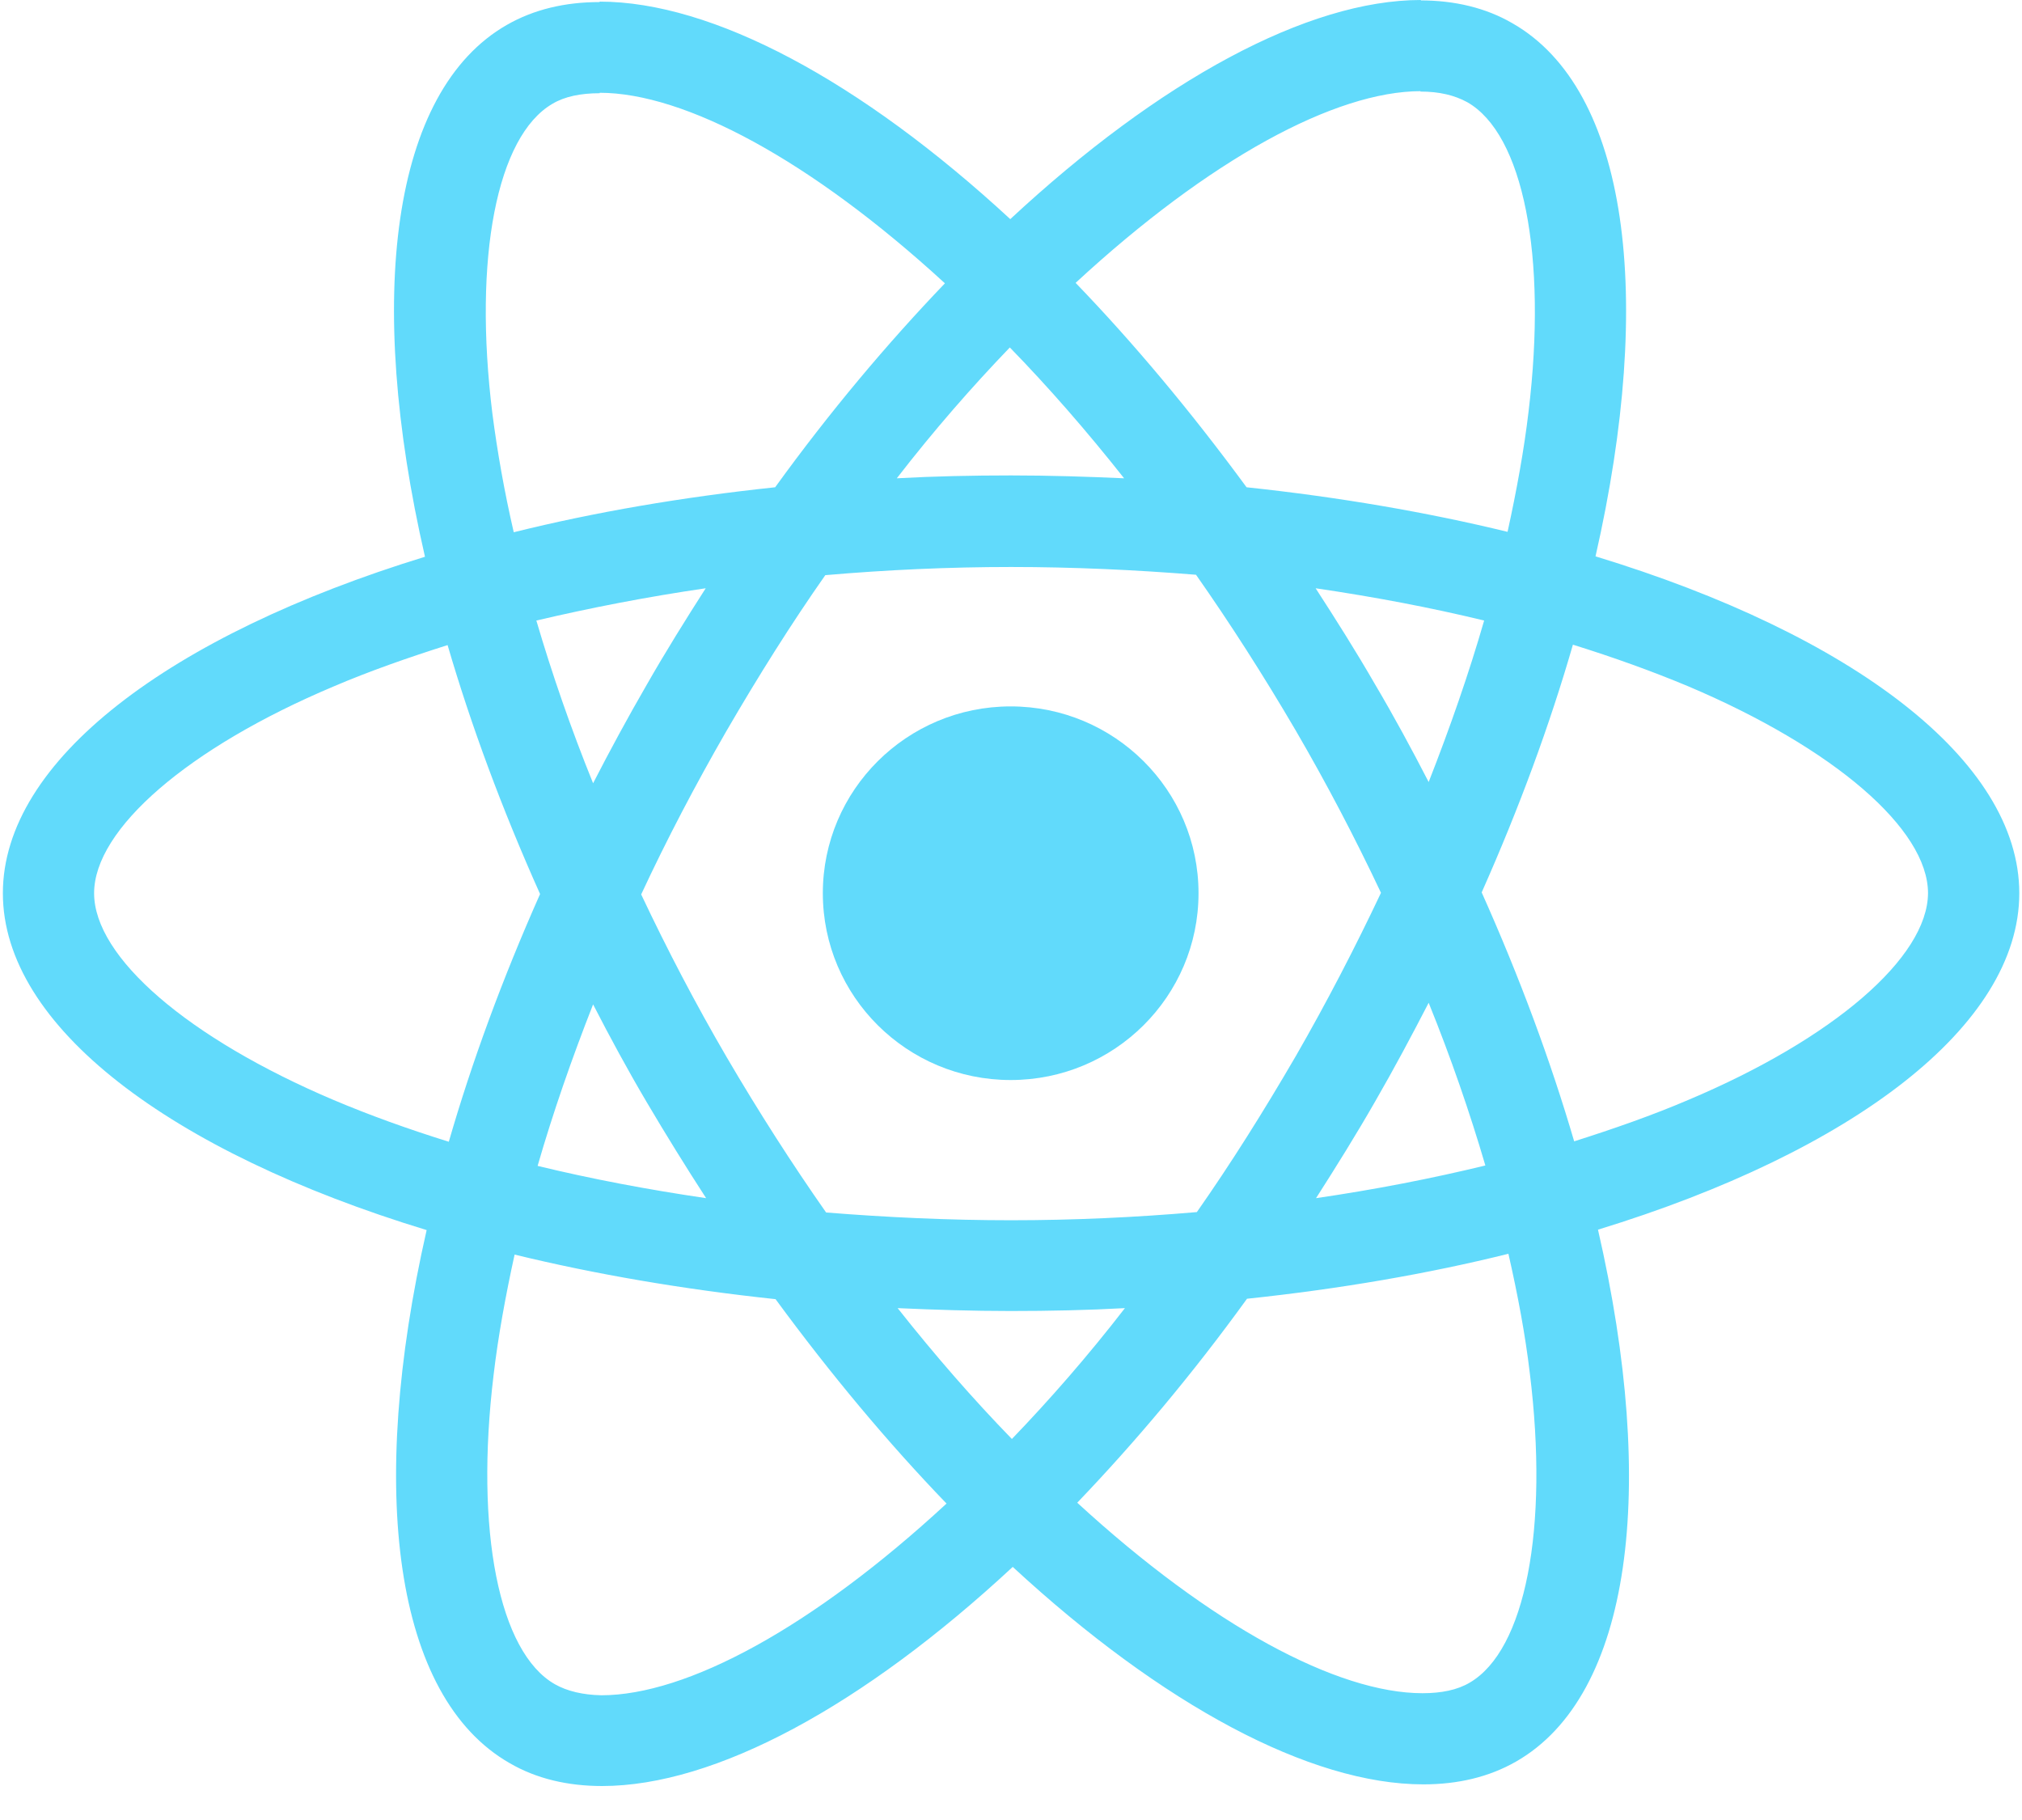 <svg xmlns="http://www.w3.org/2000/svg" width="50" height="45" viewBox="0 0 50 45">
  <g fill="#61DAFB">
    <path d="M49.933,22.085 C49.933,18.8 45.796,15.687 39.454,13.756 C40.918,7.328 40.267,2.214 37.401,0.576 C36.741,0.192 35.968,0.01 35.125,0.01 L35.125,2.264 C35.592,2.264 35.968,2.355 36.283,2.527 C37.665,3.315 38.265,6.317 37.798,10.178 C37.686,11.128 37.503,12.129 37.279,13.15 C35.287,12.665 33.112,12.291 30.825,12.048 C29.453,10.178 28.031,8.48 26.598,6.994 C29.911,3.932 33.021,2.254 35.135,2.254 L35.135,0 C32.34,0 28.681,1.981 24.982,5.418 C21.282,2.001 17.623,0.04 14.828,0.04 L14.828,2.294 C16.932,2.294 20.052,3.962 23.366,7.005 C21.943,8.49 20.52,10.178 19.168,12.048 C16.871,12.291 14.696,12.665 12.704,13.16 C12.47,12.149 12.298,11.169 12.176,10.229 C11.698,6.368 12.288,3.366 13.66,2.567 C13.964,2.385 14.361,2.305 14.828,2.305 L14.828,0.051 C13.975,0.051 13.202,0.232 12.531,0.617 C9.676,2.254 9.035,7.358 10.509,13.766 C4.187,15.707 0.071,18.81 0.071,22.085 C0.071,25.37 4.208,28.483 10.55,30.414 C9.086,36.842 9.737,41.956 12.603,43.594 C13.263,43.978 14.036,44.16 14.889,44.16 C17.684,44.16 21.343,42.179 25.043,38.742 C28.742,42.159 32.401,44.119 35.196,44.119 C36.049,44.119 36.822,43.938 37.493,43.553 C40.349,41.916 40.989,36.812 39.515,30.404 C45.816,28.473 49.933,25.36 49.933,22.085 L49.933,22.085 Z M36.7,15.343 C36.324,16.647 35.856,17.991 35.328,19.336 C34.911,18.527 34.474,17.719 33.996,16.91 C33.529,16.101 33.031,15.313 32.533,14.545 C33.976,14.757 35.369,15.02 36.7,15.343 Z M32.045,26.108 C31.252,27.472 30.439,28.766 29.596,29.969 C28.081,30.1 26.547,30.171 25.002,30.171 C23.467,30.171 21.933,30.1 20.428,29.979 C19.585,28.776 18.762,27.493 17.969,26.138 C17.196,24.814 16.495,23.47 15.855,22.115 C16.485,20.761 17.196,19.406 17.959,18.082 C18.751,16.718 19.564,15.424 20.408,14.221 C21.922,14.09 23.457,14.019 25.002,14.019 C26.537,14.019 28.071,14.09 29.575,14.211 C30.419,15.414 31.242,16.698 32.035,18.052 C32.807,19.376 33.509,20.72 34.149,22.075 C33.509,23.429 32.807,24.784 32.045,26.108 Z M35.328,24.794 C35.877,26.148 36.344,27.503 36.73,28.817 C35.399,29.14 33.996,29.413 32.543,29.625 C33.041,28.847 33.539,28.048 34.007,27.23 C34.474,26.421 34.911,25.602 35.328,24.794 Z M25.022,35.579 C24.077,34.608 23.132,33.527 22.197,32.344 C23.111,32.385 24.047,32.415 24.992,32.415 C25.947,32.415 26.892,32.395 27.817,32.344 C26.902,33.527 25.957,34.608 25.022,35.579 Z M17.461,29.625 C16.017,29.413 14.625,29.15 13.294,28.827 C13.67,27.523 14.137,26.179 14.666,24.834 C15.082,25.643 15.519,26.451 15.997,27.26 C16.475,28.069 16.963,28.857 17.461,29.625 Z M24.971,8.591 C25.917,9.562 26.862,10.643 27.797,11.826 C26.882,11.785 25.947,11.755 25.002,11.755 C24.047,11.755 23.101,11.775 22.176,11.826 C23.091,10.643 24.036,9.562 24.971,8.591 Z M17.451,14.545 C16.952,15.323 16.454,16.122 15.987,16.94 C15.519,17.749 15.082,18.557 14.666,19.366 C14.117,18.012 13.649,16.657 13.263,15.343 C14.595,15.03 15.997,14.757 17.451,14.545 Z M8.253,27.199 C4.655,25.673 2.327,23.672 2.327,22.085 C2.327,20.498 4.655,18.487 8.253,16.971 C9.127,16.597 10.082,16.263 11.068,15.95 C11.647,17.931 12.409,19.993 13.355,22.105 C12.42,24.208 11.668,26.259 11.098,28.23 C10.092,27.917 9.137,27.573 8.253,27.199 Z M13.721,41.643 C12.338,40.855 11.739,37.853 12.206,33.992 C12.318,33.042 12.501,32.041 12.725,31.02 C14.717,31.505 16.892,31.879 19.178,32.122 C20.55,33.992 21.973,35.69 23.406,37.176 C20.093,40.238 16.983,41.916 14.869,41.916 C14.412,41.906 14.025,41.815 13.721,41.643 L13.721,41.643 Z M37.828,33.941 C38.306,37.802 37.716,40.804 36.344,41.603 C36.039,41.785 35.643,41.865 35.175,41.865 C33.072,41.865 29.951,40.198 26.638,37.155 C28.061,35.67 29.484,33.982 30.836,32.112 C33.133,31.869 35.308,31.495 37.3,31 C37.533,32.021 37.716,33.001 37.828,33.941 L37.828,33.941 Z M41.741,27.199 C40.867,27.573 39.912,27.907 38.926,28.22 C38.346,26.239 37.584,24.177 36.639,22.065 C37.574,19.962 38.326,17.911 38.895,15.94 C39.901,16.253 40.857,16.597 41.751,16.971 C45.349,18.497 47.676,20.498 47.676,22.085 C47.666,23.672 45.339,25.683 41.741,27.199 L41.741,27.199 Z"/>
    <ellipse cx="24.992" cy="22.085" rx="4.645" ry="4.619"/>
  </g>
</svg>
